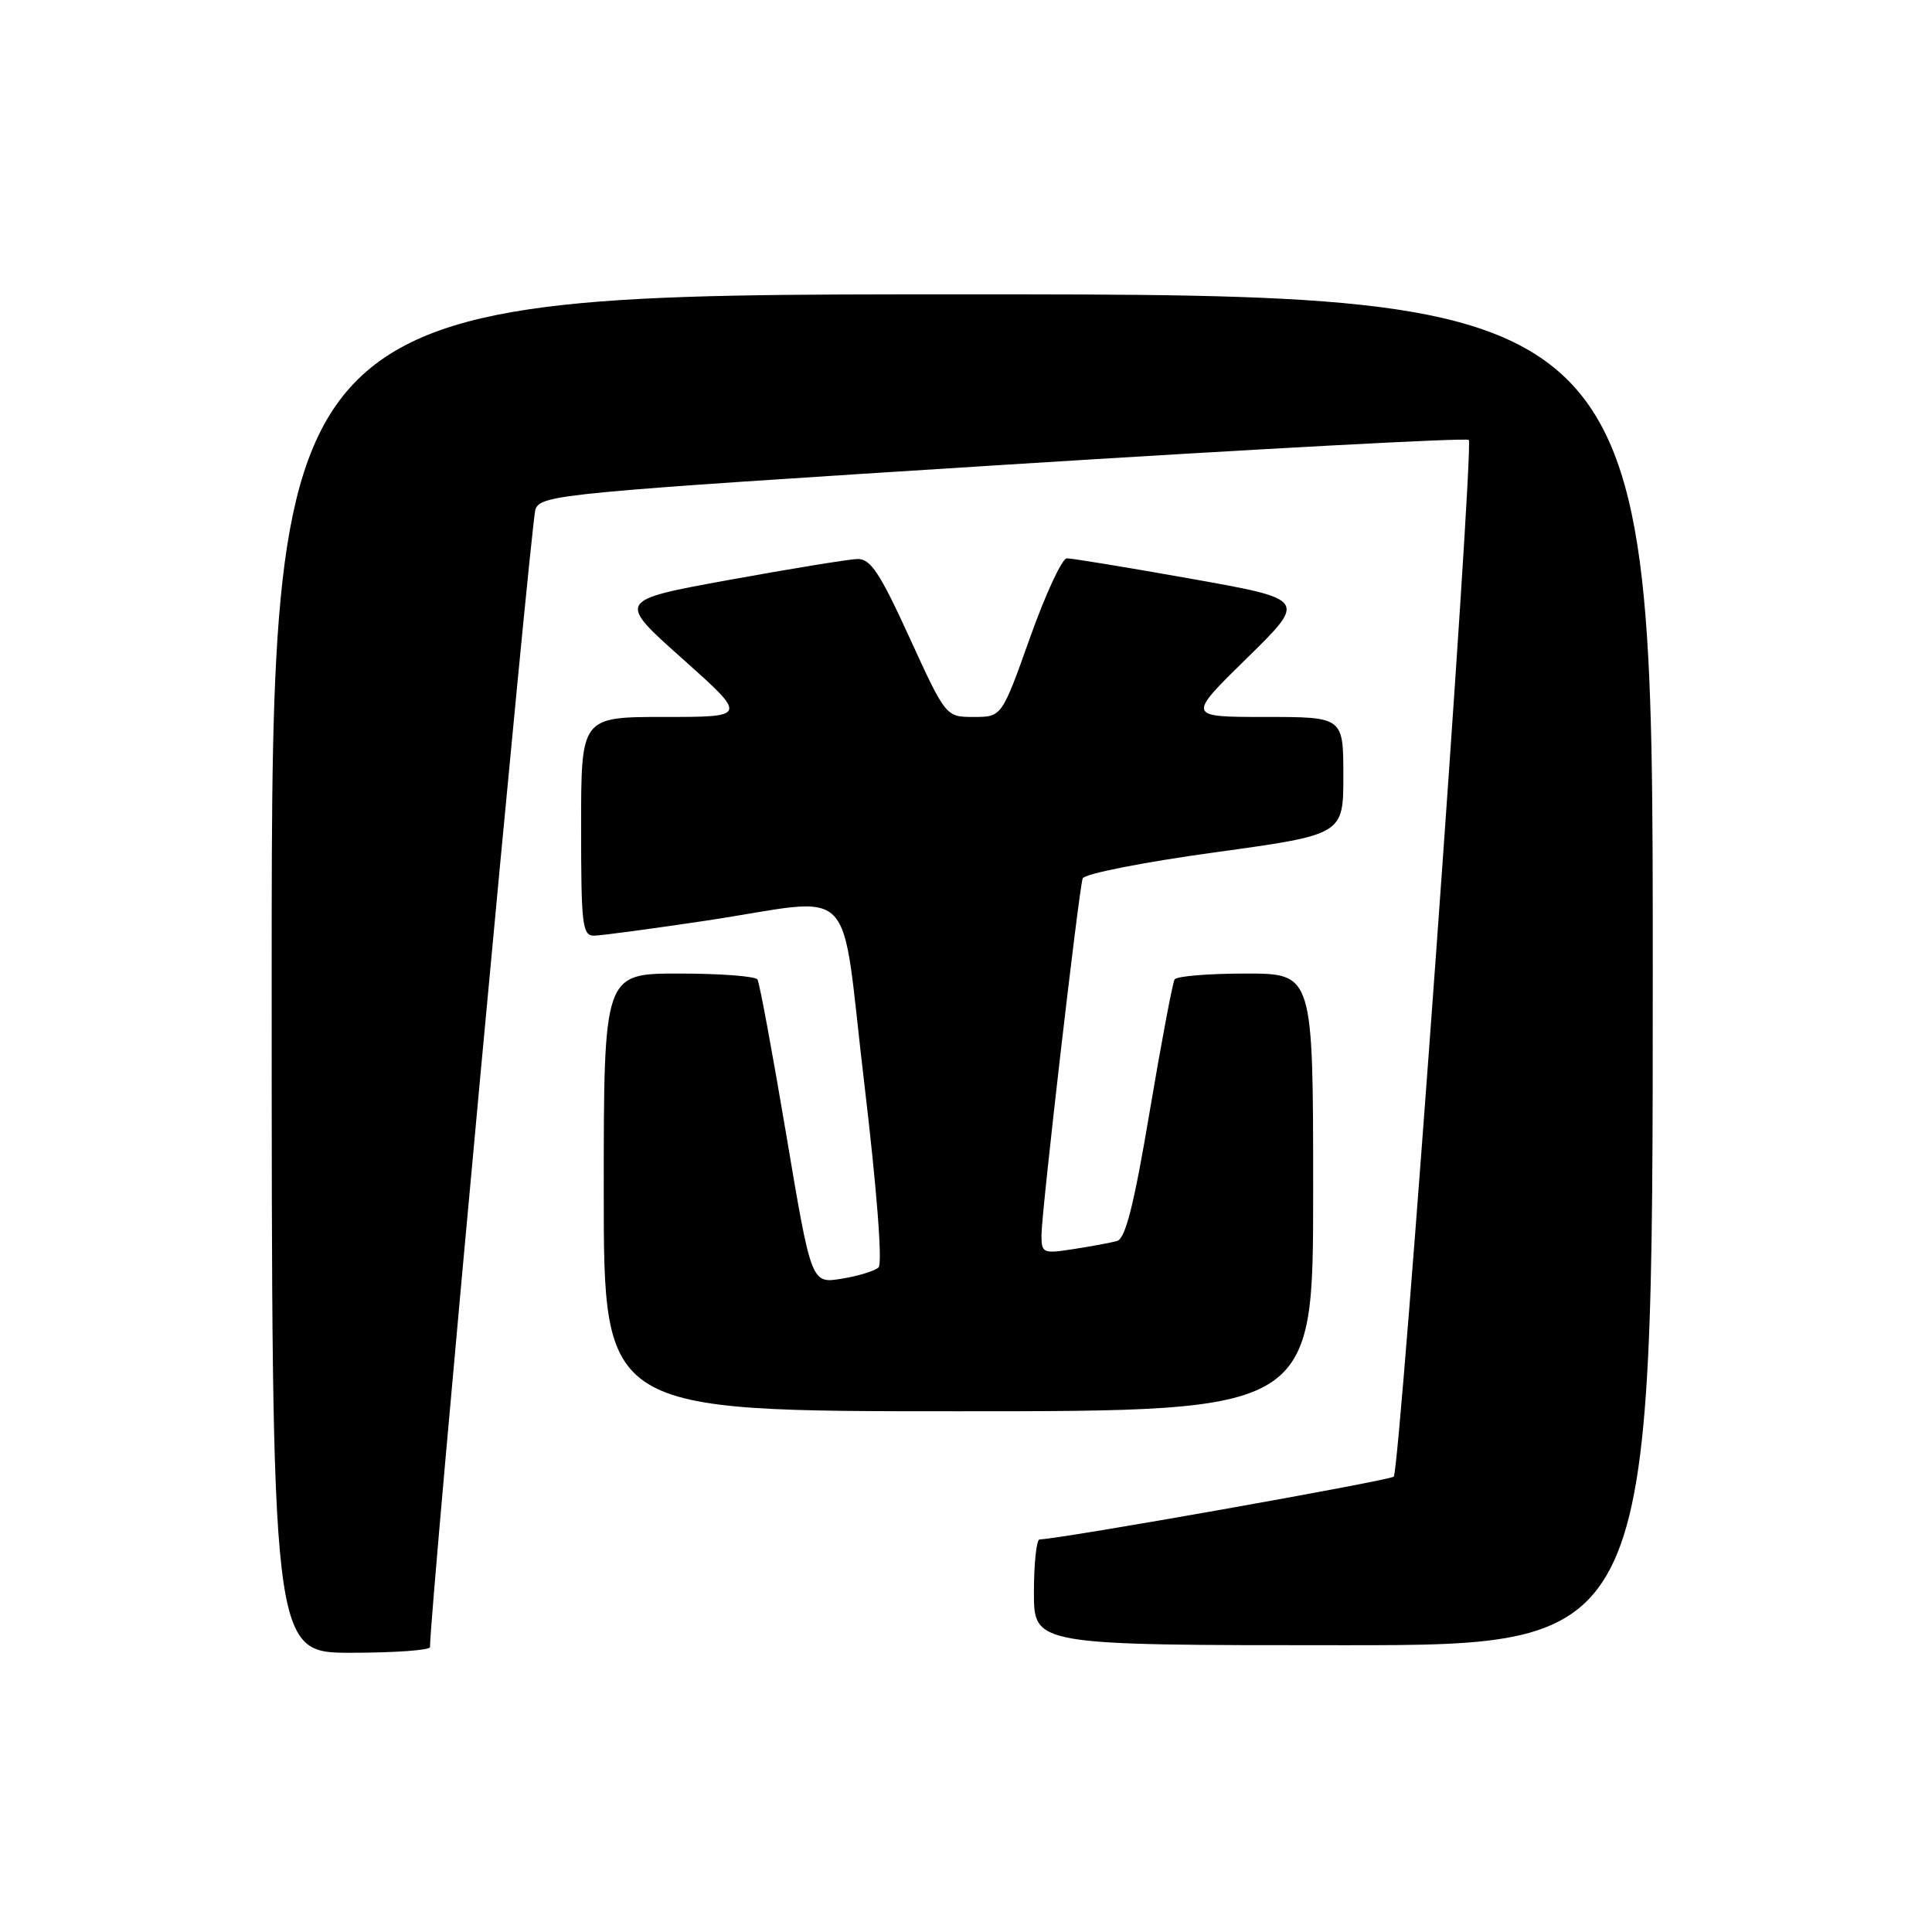 <?xml version="1.0" encoding="UTF-8" standalone="no"?>
<!DOCTYPE svg PUBLIC "-//W3C//DTD SVG 1.1//EN" "http://www.w3.org/Graphics/SVG/1.1/DTD/svg11.dtd" >
<svg xmlns="http://www.w3.org/2000/svg" xmlns:xlink="http://www.w3.org/1999/xlink" version="1.1" viewBox="0 0 256 256">
 <g >
 <path fill="currentColor"
d=" M 56.98 218.25 C 56.86 214.53 70.35 69.01 70.95 67.48 C 71.71 65.55 74.35 65.30 132.91 61.60 C 166.55 59.48 194.32 57.99 194.62 58.29 C 195.36 59.02 185.52 194.81 184.68 195.66 C 184.15 196.18 140.51 203.93 137.75 203.98 C 137.34 203.99 137.00 207.15 137.00 211.00 C 137.00 218.00 137.00 218.00 178.00 218.00 C 219.00 218.00 219.00 218.00 219.00 128.50 C 219.00 39.00 219.00 39.00 127.50 39.00 C 36.00 39.00 36.00 39.00 36.00 129.00 C 36.00 219.00 36.00 219.00 46.50 219.00 C 52.28 219.00 56.99 218.66 56.98 218.25 Z  M 174.00 158.00 C 174.00 129.00 174.00 129.00 165.06 129.00 C 160.14 129.00 155.90 129.35 155.64 129.78 C 155.38 130.20 153.89 138.08 152.34 147.28 C 150.26 159.66 149.13 164.13 148.01 164.44 C 147.18 164.67 144.59 165.15 142.25 165.51 C 138.20 166.14 138.00 166.06 138.00 163.65 C 138.00 160.69 142.93 118.01 143.46 116.40 C 143.66 115.79 151.41 114.26 160.91 112.95 C 178.00 110.60 178.00 110.60 178.00 102.80 C 178.00 95.00 178.00 95.00 167.63 95.00 C 157.27 95.00 157.27 95.00 165.22 87.21 C 173.17 79.42 173.17 79.42 157.83 76.69 C 149.40 75.19 141.99 73.97 141.36 73.98 C 140.73 73.99 138.53 78.73 136.48 84.50 C 132.74 95.00 132.74 95.00 129.03 95.00 C 125.33 95.00 125.33 95.00 120.52 84.50 C 116.59 75.90 115.34 74.01 113.61 74.07 C 112.45 74.11 104.80 75.35 96.62 76.84 C 81.74 79.55 81.74 79.55 90.41 87.27 C 99.07 95.00 99.07 95.00 88.03 95.00 C 77.00 95.00 77.00 95.00 77.00 109.50 C 77.00 122.65 77.16 124.00 78.75 123.98 C 79.71 123.96 86.35 123.07 93.50 122.00 C 113.99 118.92 111.25 116.11 114.52 143.54 C 116.19 157.58 116.95 167.43 116.41 167.94 C 115.91 168.41 113.70 169.09 111.50 169.44 C 107.50 170.09 107.50 170.09 104.18 150.33 C 102.35 139.47 100.64 130.22 100.37 129.79 C 100.10 129.35 95.41 129.00 89.94 129.00 C 80.00 129.00 80.00 129.00 80.00 158.00 C 80.00 187.00 80.00 187.00 127.00 187.00 C 174.00 187.00 174.00 187.00 174.00 158.00 Z "/>
</g>
</svg>
